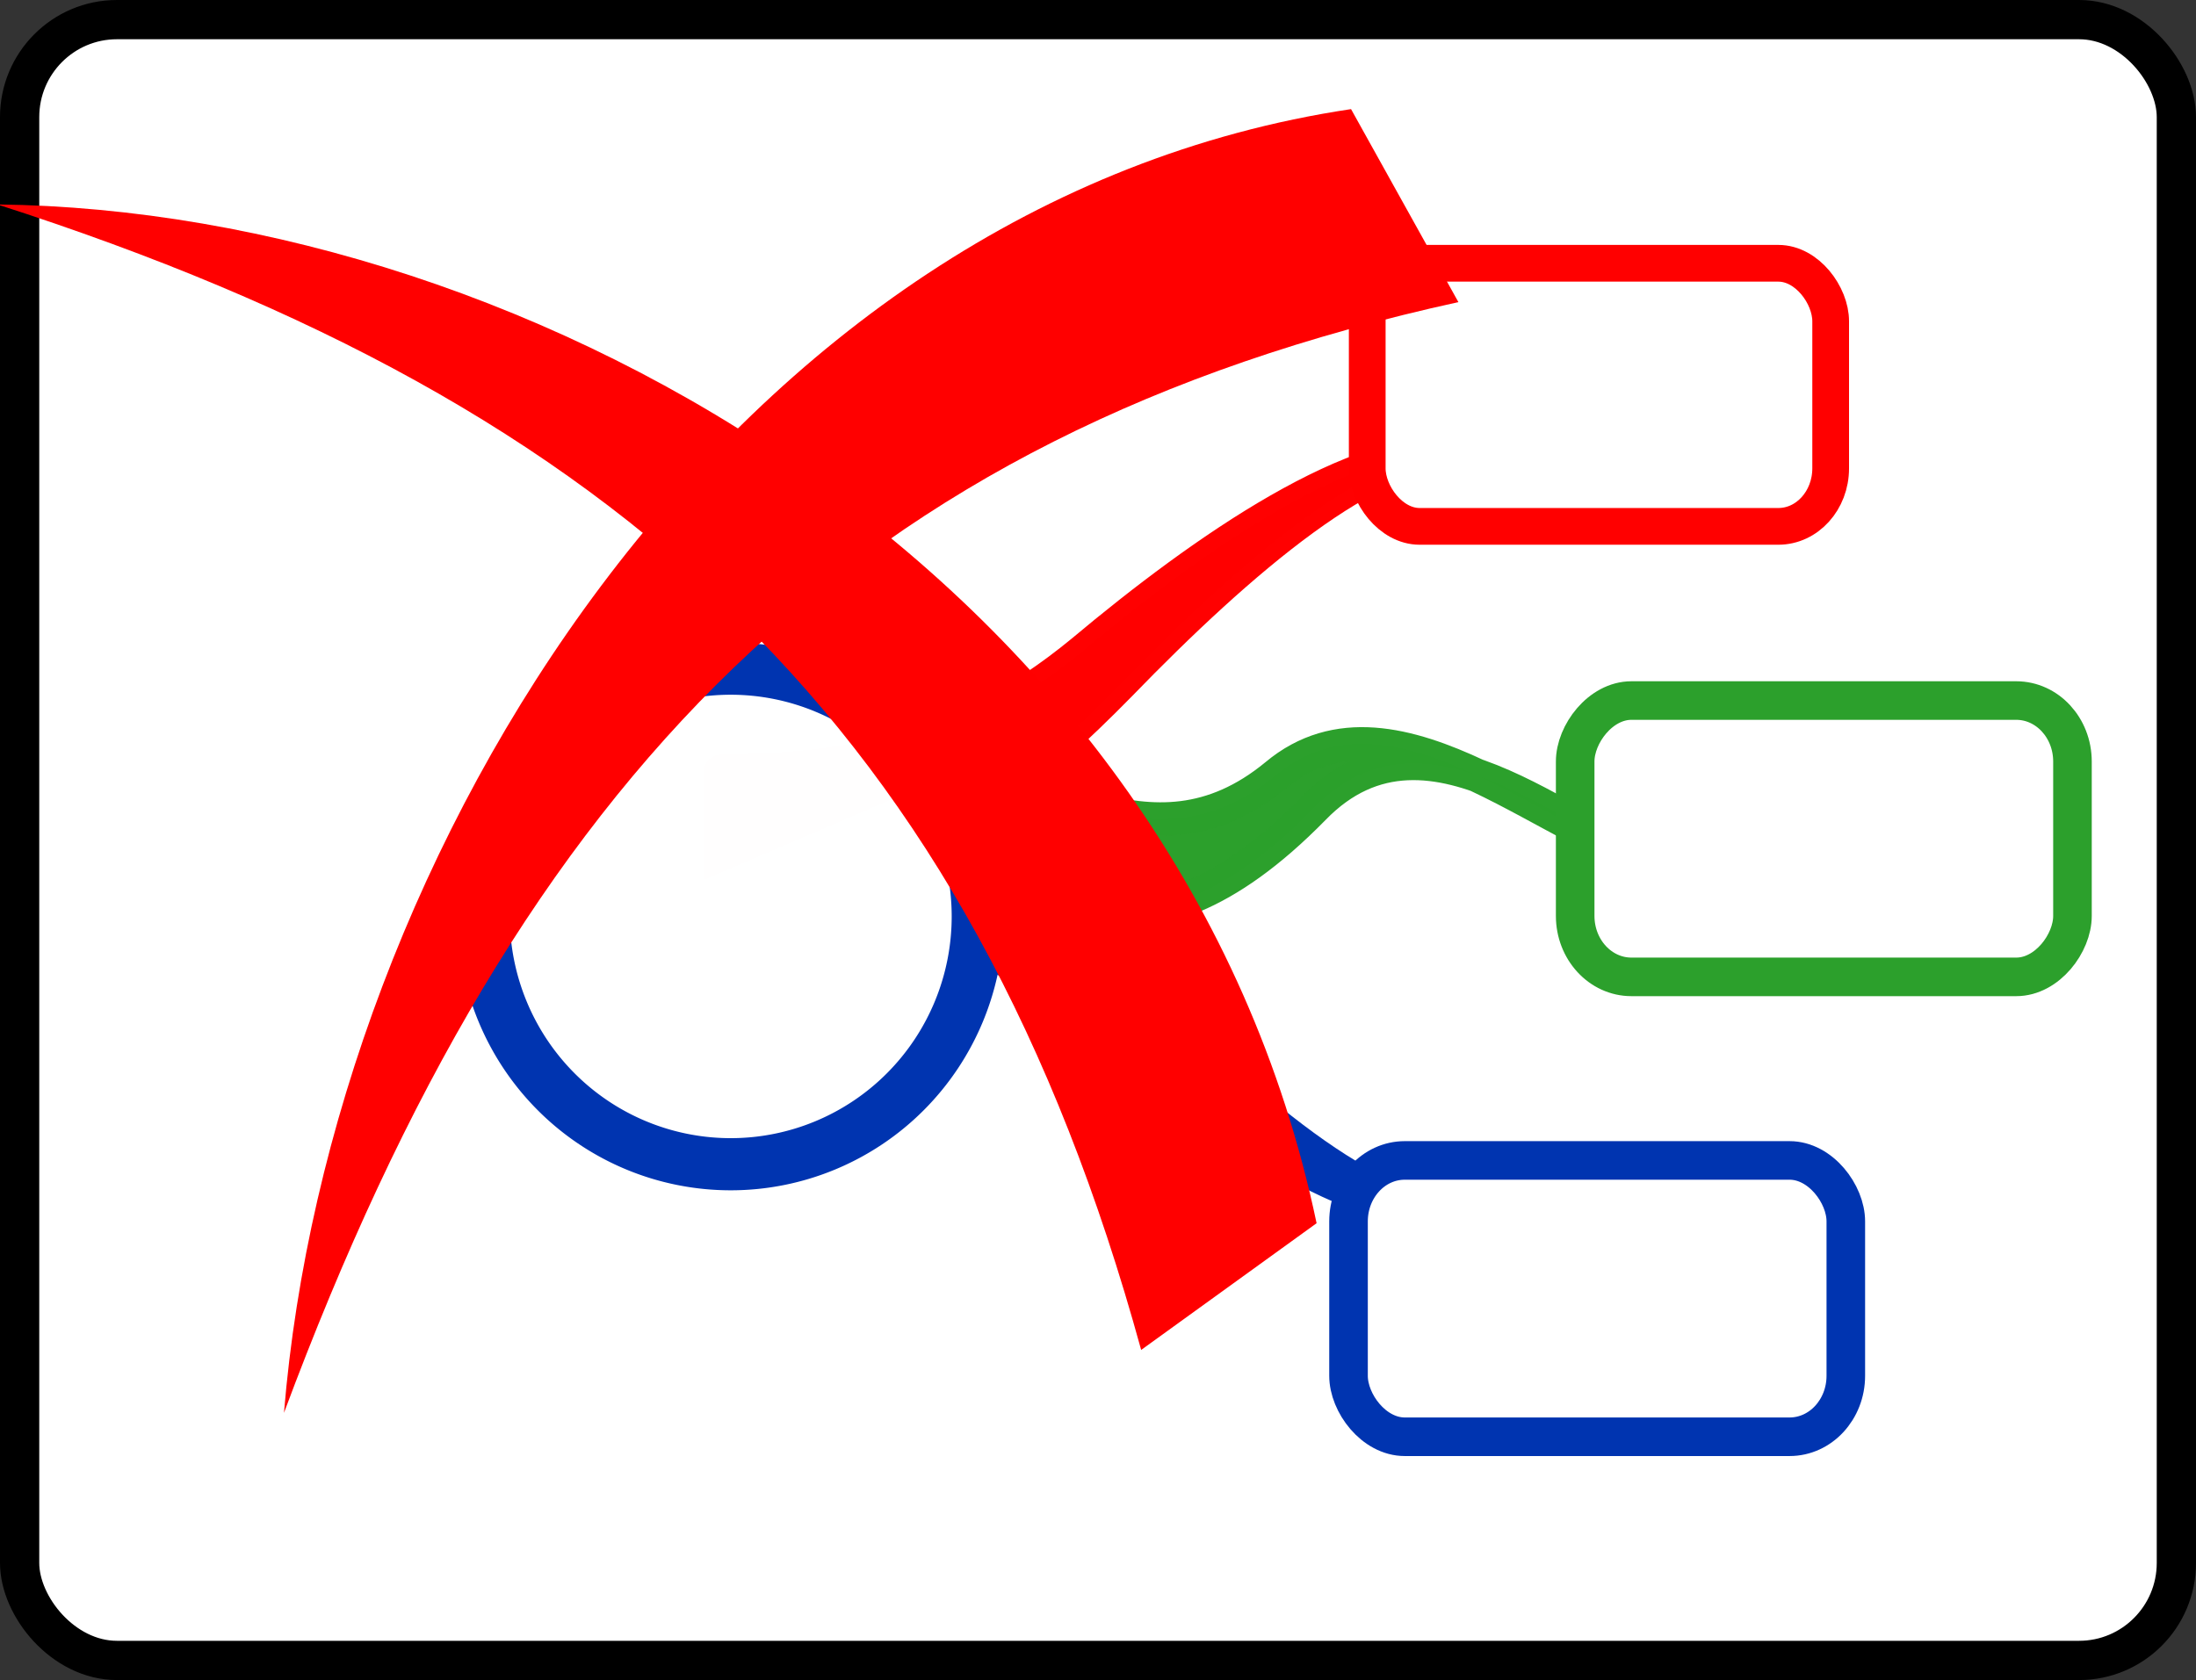 <?xml version="1.0" encoding="UTF-8" standalone="no"?>
<!-- Created with Inkscape (http://www.inkscape.org/) -->
<svg xmlns:dc="http://purl.org/dc/elements/1.1/" xmlns:cc="http://creativecommons.org/ns#" xmlns:rdf="http://www.w3.org/1999/02/22-rdf-syntax-ns#" xmlns:svg="http://www.w3.org/2000/svg" xmlns="http://www.w3.org/2000/svg" xmlns:xlink="http://www.w3.org/1999/xlink" xmlns:sodipodi="http://sodipodi.sourceforge.net/DTD/sodipodi-0.dtd" xmlns:inkscape="http://www.inkscape.org/namespaces/inkscape" viewBox="0 0 41.959 32.108" id="svg5654" version="1.1" inkscape:version="0.91 r13725" sodipodi:docname="DeleteSlide.svg">
  <rect x="0" y="0" width="41.959" height="32.108" fill="#333333" stroke="none"/>
  <defs id="defs5656">
    <linearGradient x1="268.63" x2="219.96" y1="238.03" gradientUnits="userSpaceOnUse" y2="124.52" id="a" gradientTransform="matrix(0.09,0,0,0.091,264.046,479.405)">
      <stop id="stop4697" offset="0" stop-color="#fff"/>
      <stop id="stop4699" offset="1" stop-opacity=".992" stop-color="#fff"/>
    </linearGradient>
    <linearGradient x1="56.426" y1="834.12" gradientTransform="matrix(-1,0,0,1,783.51,-380.02)" x2="56.047" gradientUnits="userSpaceOnUse" y2="838.98" id="a-5">
      <stop id="stop3019" offset="0" stop-opacity=".546" stop-color="#fff"/>
      <stop id="stop3021" offset="1" stop-opacity="0" stop-color="#fff"/>
    </linearGradient>
    <linearGradient inkscape:collect="always" xlink:href="#a" id="linearGradient5069" gradientUnits="userSpaceOnUse" gradientTransform="matrix(0.084,0,0,0.084,351.028,700.237)" x1="268.63" y1="238.03" x2="219.96" y2="124.52"/>
  </defs>
  <sodipodi:namedview id="base" pagecolor="#ffffff" bordercolor="#666666" borderopacity="1.0" inkscape:pageopacity="0.0" inkscape:pageshadow="2" inkscape:zoom="2.4768858" inkscape:cx="41.731219" inkscape:cy="112.48981" inkscape:document-units="px" inkscape:current-layer="layer1" showgrid="false" fit-margin-top="0" fit-margin-left="0" fit-margin-right="0" fit-margin-bottom="0" inkscape:window-width="1680" inkscape:window-height="1028" inkscape:window-x="1912" inkscape:window-y="-8" inkscape:window-maximized="1"/>
  <g inkscape:label="Layer 1" inkscape:groupmode="layer" id="layer1" transform="translate(-92.194,-1192.538)">
    <rect style="opacity:1;fill:#ffffff;fill-opacity:1;stroke:#000000;stroke-width:0.75;stroke-opacity:1" id="rect4498" width="41.209" height="31.358" x="92.569" y="1192.913" rx="1.859" ry="1.863"/>
    <g id="g4422" transform="matrix(1.1,0,0,1.1,-303.705,419.456)">
      <path inkscape:connector-curvature="0" style="color:#000000;text-indent:0;text-decoration:none;text-decoration-line:none;text-transform:none;block-progression:tb;fill:#2ca02c;stroke:#2ca02c;stroke-width:0.58;stroke-linecap:round;stroke-linejoin:round;stroke-opacity:0.996" d="m 375.785,716.1 c 2.114,-0.043 4.067,1.997 6.287,0.169 2.101,-1.761 5.002,1.299 6.794,1.504 -1.498,-0.159 -4.072,-3.062 -6.142,-0.926 -3.101,3.162 -4.768,1.218 -6.927,1.262 l -0.012,-2.009 z" id="path4779"/>
      <path inkscape:connector-curvature="0" style="color:#000000;text-indent:0;text-decoration:none;text-decoration-line:none;text-transform:none;block-progression:tb;fill:#0034b0;stroke:#0034b0;stroke-width:0.58;stroke-linecap:round;stroke-linejoin:round;stroke-opacity:0.997" d="m 372.439,718.339 c 2.114,0.043 4.067,0.259 6.287,2.087 2.101,1.761 4.792,3.641 6.584,3.437 -1.498,0.159 -3.862,-1.878 -5.931,-4.014 -3.101,-3.162 -4.768,-3.474 -6.927,-3.518 l -0.012,2.009 0,0 z" id="path4781"/>
      <path inkscape:connector-curvature="0" style="color:#000000;text-indent:0;text-decoration:none;text-decoration-line:none;text-transform:none;block-progression:tb;fill:#ff0000;stroke:#ff0000;stroke-width:0.58;stroke-linecap:round;stroke-linejoin:round;stroke-opacity:0.996" d="m 372.424,716.205 c 2.114,-0.043 4.067,-0.259 6.287,-2.087 2.101,-1.761 4.792,-3.641 6.584,-3.437 -1.498,-0.159 -3.862,1.878 -5.931,4.014 -3.101,3.162 -4.768,3.474 -6.927,3.518 l -0.012,-2.009 0,0 z" id="path4783"/>
      <path style="font-size:61.543px;fill:url(#linearGradient5069);fill-rule:evenodd;stroke:#0034b0;stroke-width:0.906;stroke-opacity:0.997" inkscape:connector-curvature="0" font-size="61.543px" d="m 376.892,718.724 a 4.291,4.305 0 0 1 -4.291,4.305 4.291,4.305 0 0 1 -4.291,-4.305 4.291,4.305 0 0 1 4.291,-4.305 4.291,4.305 0 0 1 4.291,4.305 z" id="path4743"/>
      <rect transform="scale(-1,1)" id="rect4717" x="-395.907" y="714.973" width="8.638" height="4.801" ry="1.059" rx="0.977" style="fill:#ffffff;fill-rule:evenodd;stroke:#2ca02c;stroke-width:0.67;stroke-linejoin:round;stroke-opacity:1"/>
      <rect id="rect4723" x="383.332" y="722.963" width="8.638" height="4.801" ry="1.059" rx="0.977" style="fill:#ffffff;fill-rule:evenodd;stroke:#0034b0;stroke-width:0.67;stroke-linejoin:round;stroke-opacity:0.997"/>
      <rect transform="scale(-1,-1)" id="rect4729" x="-391.707" y="-711.947" width="8.05" height="4.571" ry="1.008" rx="0.91" style="fill:#ffffff;fill-rule:evenodd;stroke:#ff0000;stroke-width:0.638;stroke-linejoin:round;stroke-opacity:1"/>
    </g>
    <g id="g4483" transform="matrix(0.657,0,0,0.657,-221.382,817.709)">
      <path style="color:#000000;fill:#ff0000" d="m 485.543,611.616 c 1.337,-16.309 12.925,-35.215 31.033,-37.926 l 3.122,5.614 c -17.568,3.85 -27.24,13.731 -34.156,32.313 z" id="path3736" inkscape:connector-curvature="0"/>
      <path style="color:#000000;fill:#ff0000" d="m 477.207,576.463 c 15.601,0.18 34.436,10.891 38.367,29.635 l -5.102,3.686 c -4.972,-18.093 -15.086,-27.475 -33.263,-33.321 z" id="path3738" inkscape:connector-curvature="0"/>
    </g>
  </g>
</svg>
